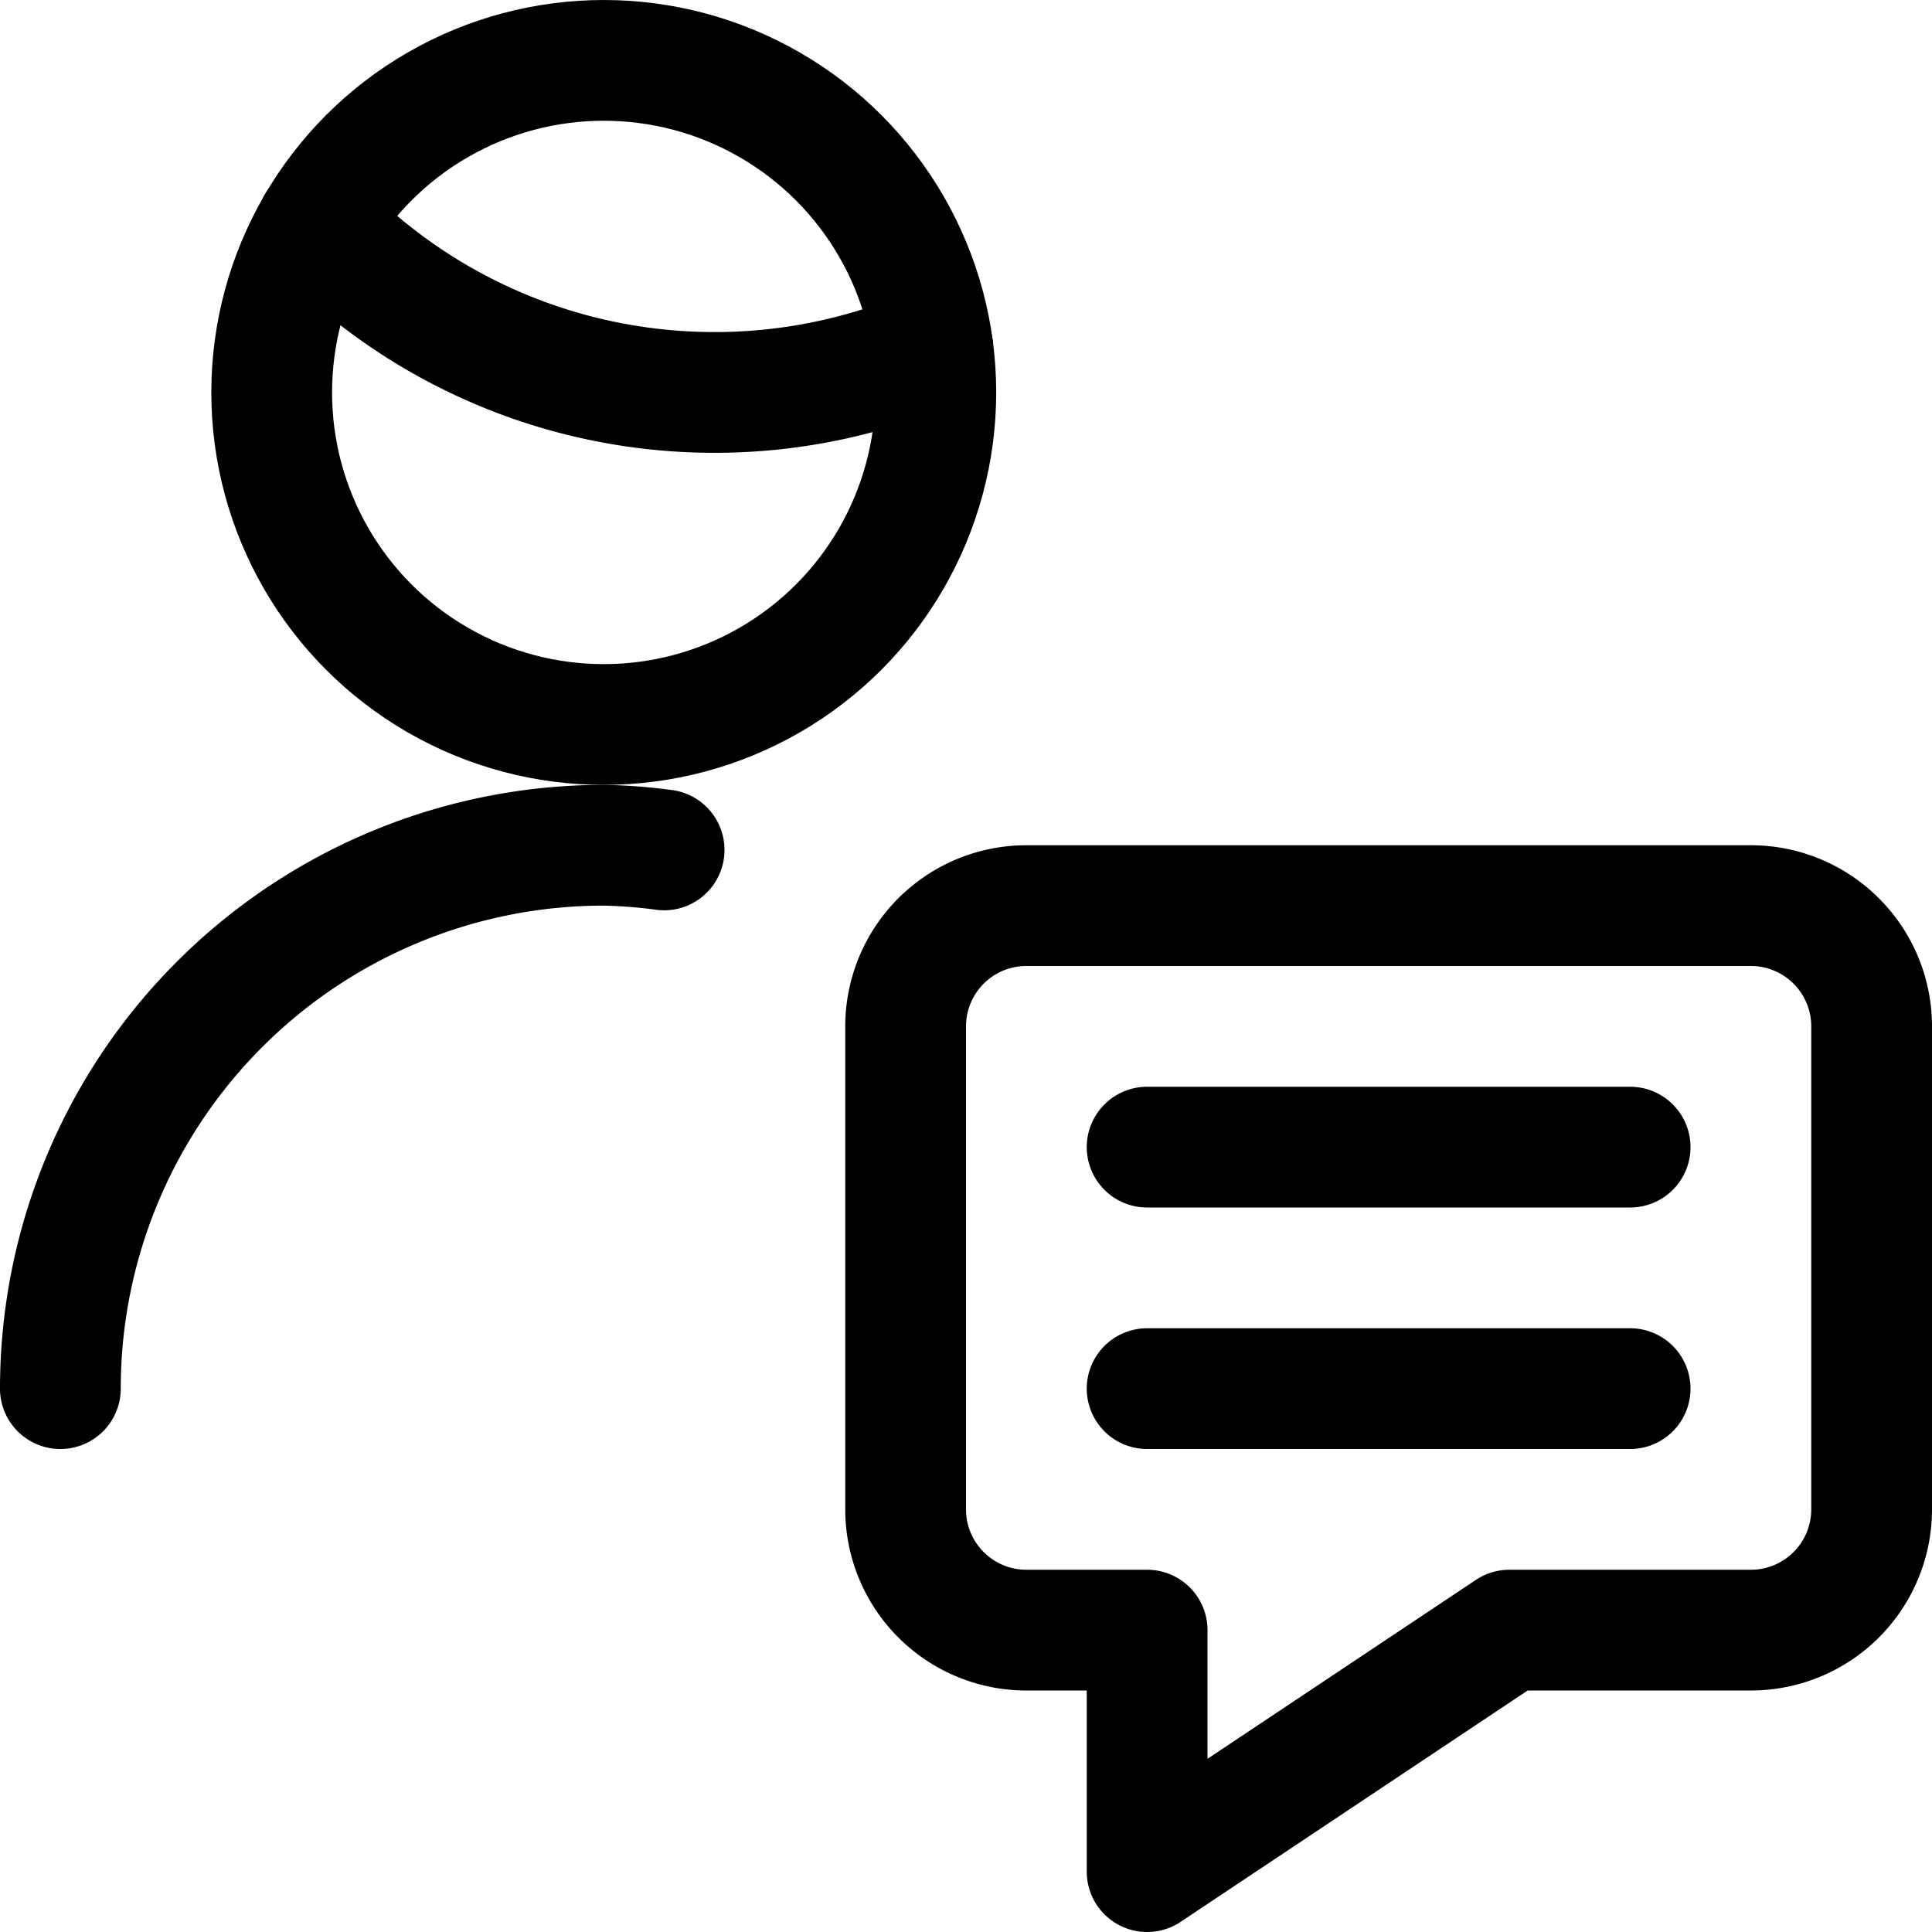 <svg id="Regular" xmlns="http://www.w3.org/2000/svg" viewBox="0 0 24 24" width="24" height="24"><defs><style>.cls-1{fill:none;stroke:#000;stroke-linecap:round;stroke-linejoin:round;stroke-width:1.5px}</style></defs><title>single-man-actions-chat</title><path class="cls-1" d="M3.945 2.781a6.848 6.848 0 0 0 4.93 2.094 6.847 6.847 0 0 0 2.712-.558"/><circle class="cls-1" cx="7.5" cy="4.875" r="4.125"/><path class="cls-1" d="M8.25 10.558a6.409 6.409 0 0 0-.75-.058 6.75 6.75 0 0 0-6.75 6.75m21 3h-3l-4.5 3v-3h-1.5a1.5 1.5 0 0 1-1.5-1.5v-6a1.5 1.5 0 0 1 1.5-1.5h9a1.5 1.5 0 0 1 1.5 1.5v6a1.5 1.5 0 0 1-1.5 1.5zm-7.5-6h6m-6 3h6"/></svg>